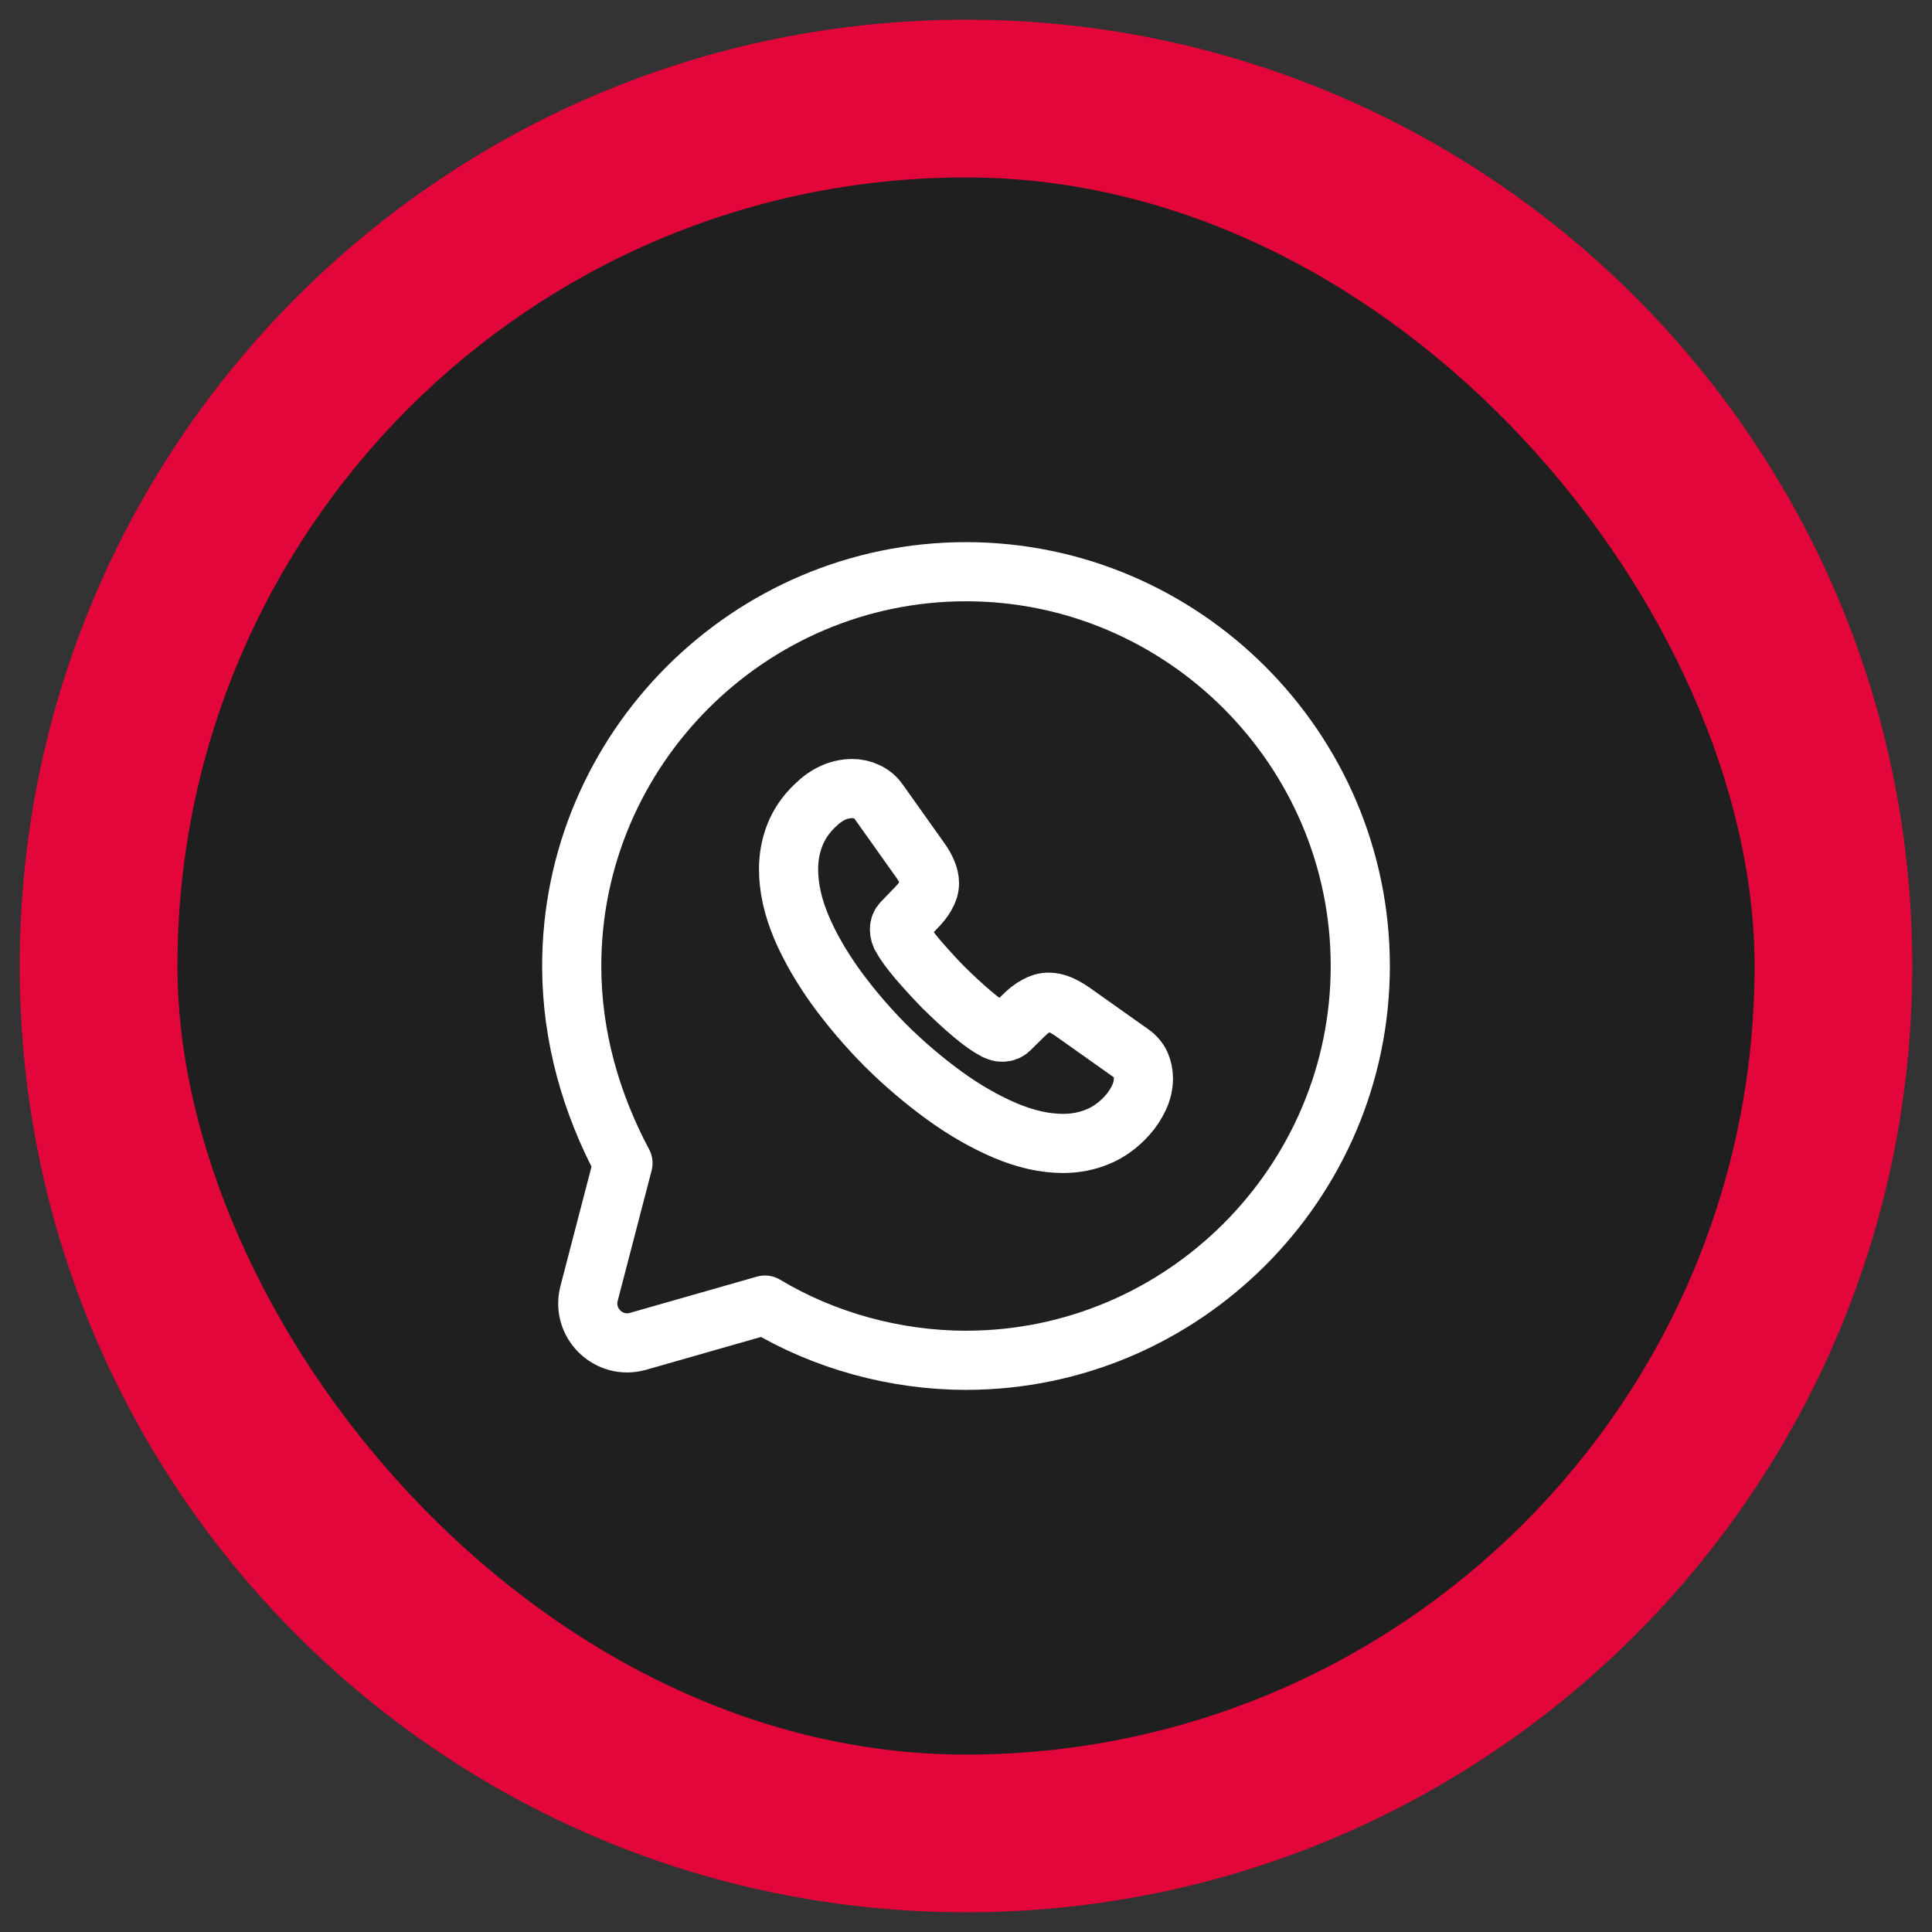 <svg width="49" height="49" viewBox="0 0 49 49" fill="none" xmlns="http://www.w3.org/2000/svg">
<rect x="0" y="0" width="49" height="49" fill="#333333" stroke="none"/>
<path d="M0.5 24.5C0.5 11.245 11.245 0.5 24.5 0.5C37.755 0.5 48.5 11.245 48.5 24.5C48.5 37.755 37.755 48.5 24.5 48.5C11.245 48.5 0.5 37.755 0.5 24.5Z" fill="#E2063A"/>
<rect x="4.5" y="4.5" width="40" height="40" rx="20" fill="#1F1F1F"/>
<path d="M19.4 33.1C20.9 34 22.7 34.5 24.5 34.5C30 34.5 34.5 30 34.5 24.5C34.5 19 30 14.5 24.5 14.5C19 14.5 14.5 19 14.5 24.5C14.5 26.3 15 28 15.8 29.5L14.94 32.806C14.746 33.555 15.439 34.232 16.183 34.019L19.4 33.1Z" stroke="white" stroke-width="1.5" stroke-miterlimit="10" stroke-linecap="round" stroke-linejoin="round"/>
<path d="M29 27.349C29 27.511 28.964 27.677 28.887 27.839C28.811 28.001 28.712 28.154 28.581 28.298C28.36 28.541 28.117 28.716 27.842 28.829C27.571 28.942 27.278 29 26.963 29C26.503 29 26.012 28.892 25.494 28.672C24.976 28.451 24.457 28.154 23.943 27.78C23.425 27.402 22.934 26.984 22.465 26.52C22.001 26.052 21.582 25.562 21.208 25.049C20.838 24.536 20.541 24.023 20.325 23.515C20.108 23.002 20 22.511 20 22.043C20 21.737 20.054 21.445 20.162 21.174C20.27 20.9 20.442 20.648 20.68 20.423C20.969 20.14 21.284 20 21.618 20C21.744 20 21.87 20.027 21.983 20.081C22.1 20.135 22.204 20.216 22.285 20.333L23.331 21.805C23.412 21.917 23.47 22.02 23.511 22.119C23.551 22.214 23.574 22.308 23.574 22.394C23.574 22.502 23.542 22.61 23.479 22.713C23.421 22.817 23.335 22.925 23.227 23.033L22.884 23.389C22.835 23.438 22.812 23.497 22.812 23.569C22.812 23.605 22.817 23.636 22.826 23.672C22.839 23.708 22.853 23.735 22.862 23.762C22.943 23.91 23.083 24.104 23.281 24.338C23.484 24.572 23.7 24.811 23.934 25.049C24.178 25.288 24.412 25.508 24.651 25.71C24.885 25.909 25.079 26.044 25.232 26.125C25.255 26.134 25.282 26.147 25.314 26.16C25.349 26.174 25.386 26.178 25.426 26.178C25.503 26.178 25.561 26.151 25.611 26.102L25.953 25.765C26.066 25.652 26.174 25.567 26.278 25.512C26.382 25.45 26.485 25.418 26.598 25.418C26.683 25.418 26.774 25.436 26.873 25.477C26.972 25.517 27.076 25.576 27.188 25.652L28.68 26.709C28.797 26.791 28.878 26.885 28.928 26.997C28.973 27.11 29 27.223 29 27.349Z" stroke="white" stroke-width="1.5" stroke-miterlimit="10"/>
</svg>

